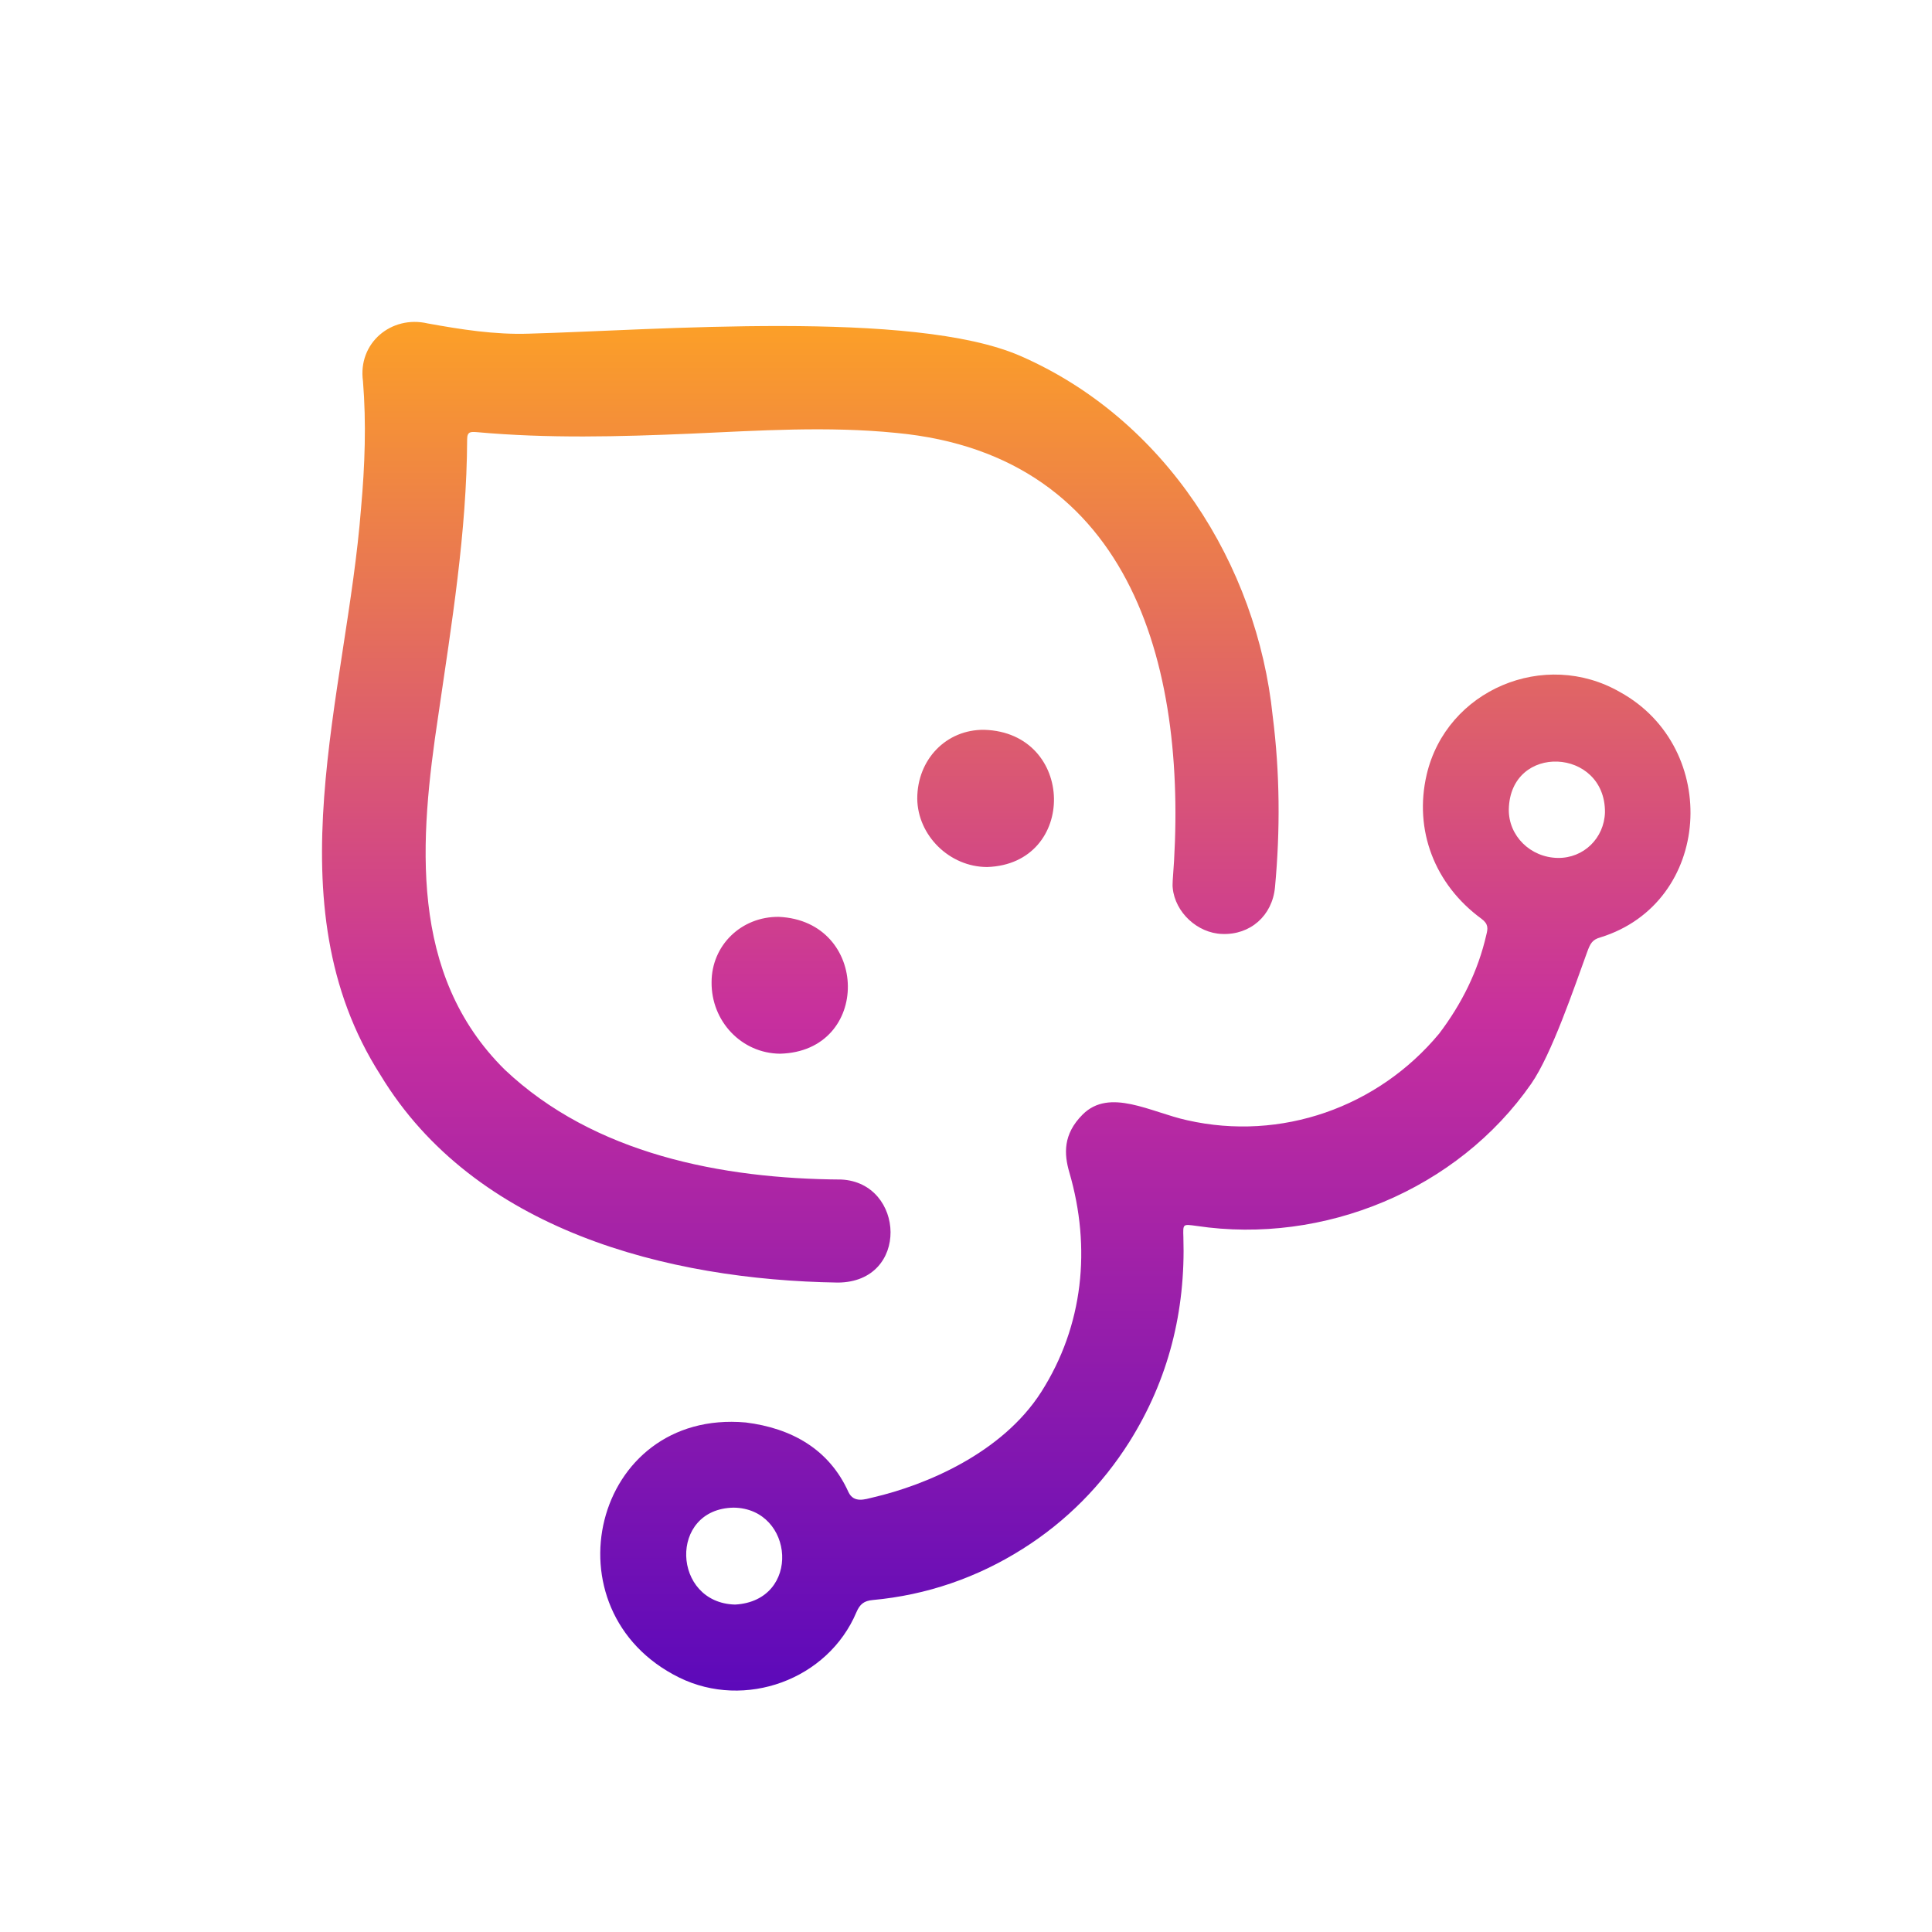 <svg width="48" height="48" viewBox="0 0 48 48" fill="none" xmlns="http://www.w3.org/2000/svg">
<path d="M40.253 17.197C38.373 16.111 35.937 17.14 35.445 19.246C35.124 20.625 35.644 21.976 36.806 22.826C36.985 22.958 36.966 23.072 36.928 23.223C36.721 24.13 36.314 24.942 35.757 25.678C34.236 27.511 31.828 28.361 29.495 27.832C28.588 27.634 27.568 27.02 26.898 27.69C26.406 28.181 26.435 28.673 26.567 29.126C27.115 31.006 26.916 32.942 25.868 34.585C24.895 36.106 22.997 36.899 21.693 37.202C21.495 37.249 21.212 37.353 21.079 37.069C20.598 36.002 19.663 35.483 18.529 35.341C14.723 35.001 13.523 40.026 16.876 41.679C18.51 42.481 20.569 41.735 21.278 40.054C21.363 39.856 21.466 39.771 21.684 39.752C23.025 39.629 24.281 39.195 25.415 38.477C26.491 37.797 27.379 36.899 28.059 35.823C29.032 34.274 29.457 32.574 29.401 30.741C29.391 30.401 29.382 30.411 29.731 30.458C32.886 30.93 36.21 29.561 38.043 26.925C38.553 26.189 39.11 24.536 39.431 23.657C39.507 23.45 39.554 23.346 39.762 23.289C42.539 22.429 42.765 18.585 40.253 17.197ZM18.265 39.865C16.697 39.827 16.602 37.485 18.227 37.457C19.738 37.475 19.918 39.771 18.265 39.865ZM38.704 21.315C38.024 21.305 37.476 20.767 37.486 20.106C37.523 18.453 39.885 18.576 39.875 20.181C39.856 20.824 39.346 21.324 38.704 21.315ZM20.815 31.865C16.574 31.799 11.785 30.562 9.452 26.708C6.723 22.439 8.612 17.263 8.971 12.616C9.065 11.567 9.103 10.519 9.018 9.471C8.886 8.517 9.726 7.827 10.623 8.035C11.455 8.186 12.295 8.318 13.136 8.29C16.272 8.205 22.675 7.685 25.339 8.838C28.947 10.406 31.233 14.023 31.62 17.792C31.799 19.199 31.809 20.625 31.677 22.042C31.611 22.75 31.063 23.232 30.364 23.204C29.75 23.185 29.193 22.666 29.136 22.061C29.127 22.004 29.136 21.938 29.136 21.872C29.542 16.753 28.22 11.312 22.26 10.755C20.56 10.585 18.86 10.698 17.16 10.774C15.384 10.85 13.618 10.897 11.842 10.736C11.7 10.727 11.606 10.717 11.606 10.916C11.596 13.23 11.219 15.506 10.888 17.782C10.425 20.852 10.142 24.205 12.541 26.576C14.76 28.673 17.934 29.287 20.9 29.305C22.487 29.381 22.609 31.856 20.815 31.865ZM19.351 22.779C21.608 22.883 21.655 26.122 19.379 26.179C18.425 26.17 17.67 25.376 17.679 24.403C17.679 23.487 18.416 22.769 19.351 22.779ZM24.451 18.132C26.727 18.198 26.775 21.466 24.527 21.541C23.592 21.541 22.798 20.758 22.789 19.841C22.789 18.869 23.507 18.122 24.451 18.132Z" fill="url(#paint0_linear_359_558)"/>
<defs>
<linearGradient id="paint0_linear_359_558" x1="25.002" y1="7.998" x2="25.002" y2="42.002" gradientUnits="userSpaceOnUse">
<stop stop-color="#FCA027"/>
<stop offset="0.51" stop-color="#C72F9E"/>
<stop offset="1" stop-color="#5C09BA"/>
</linearGradient>
</defs>
</svg>

